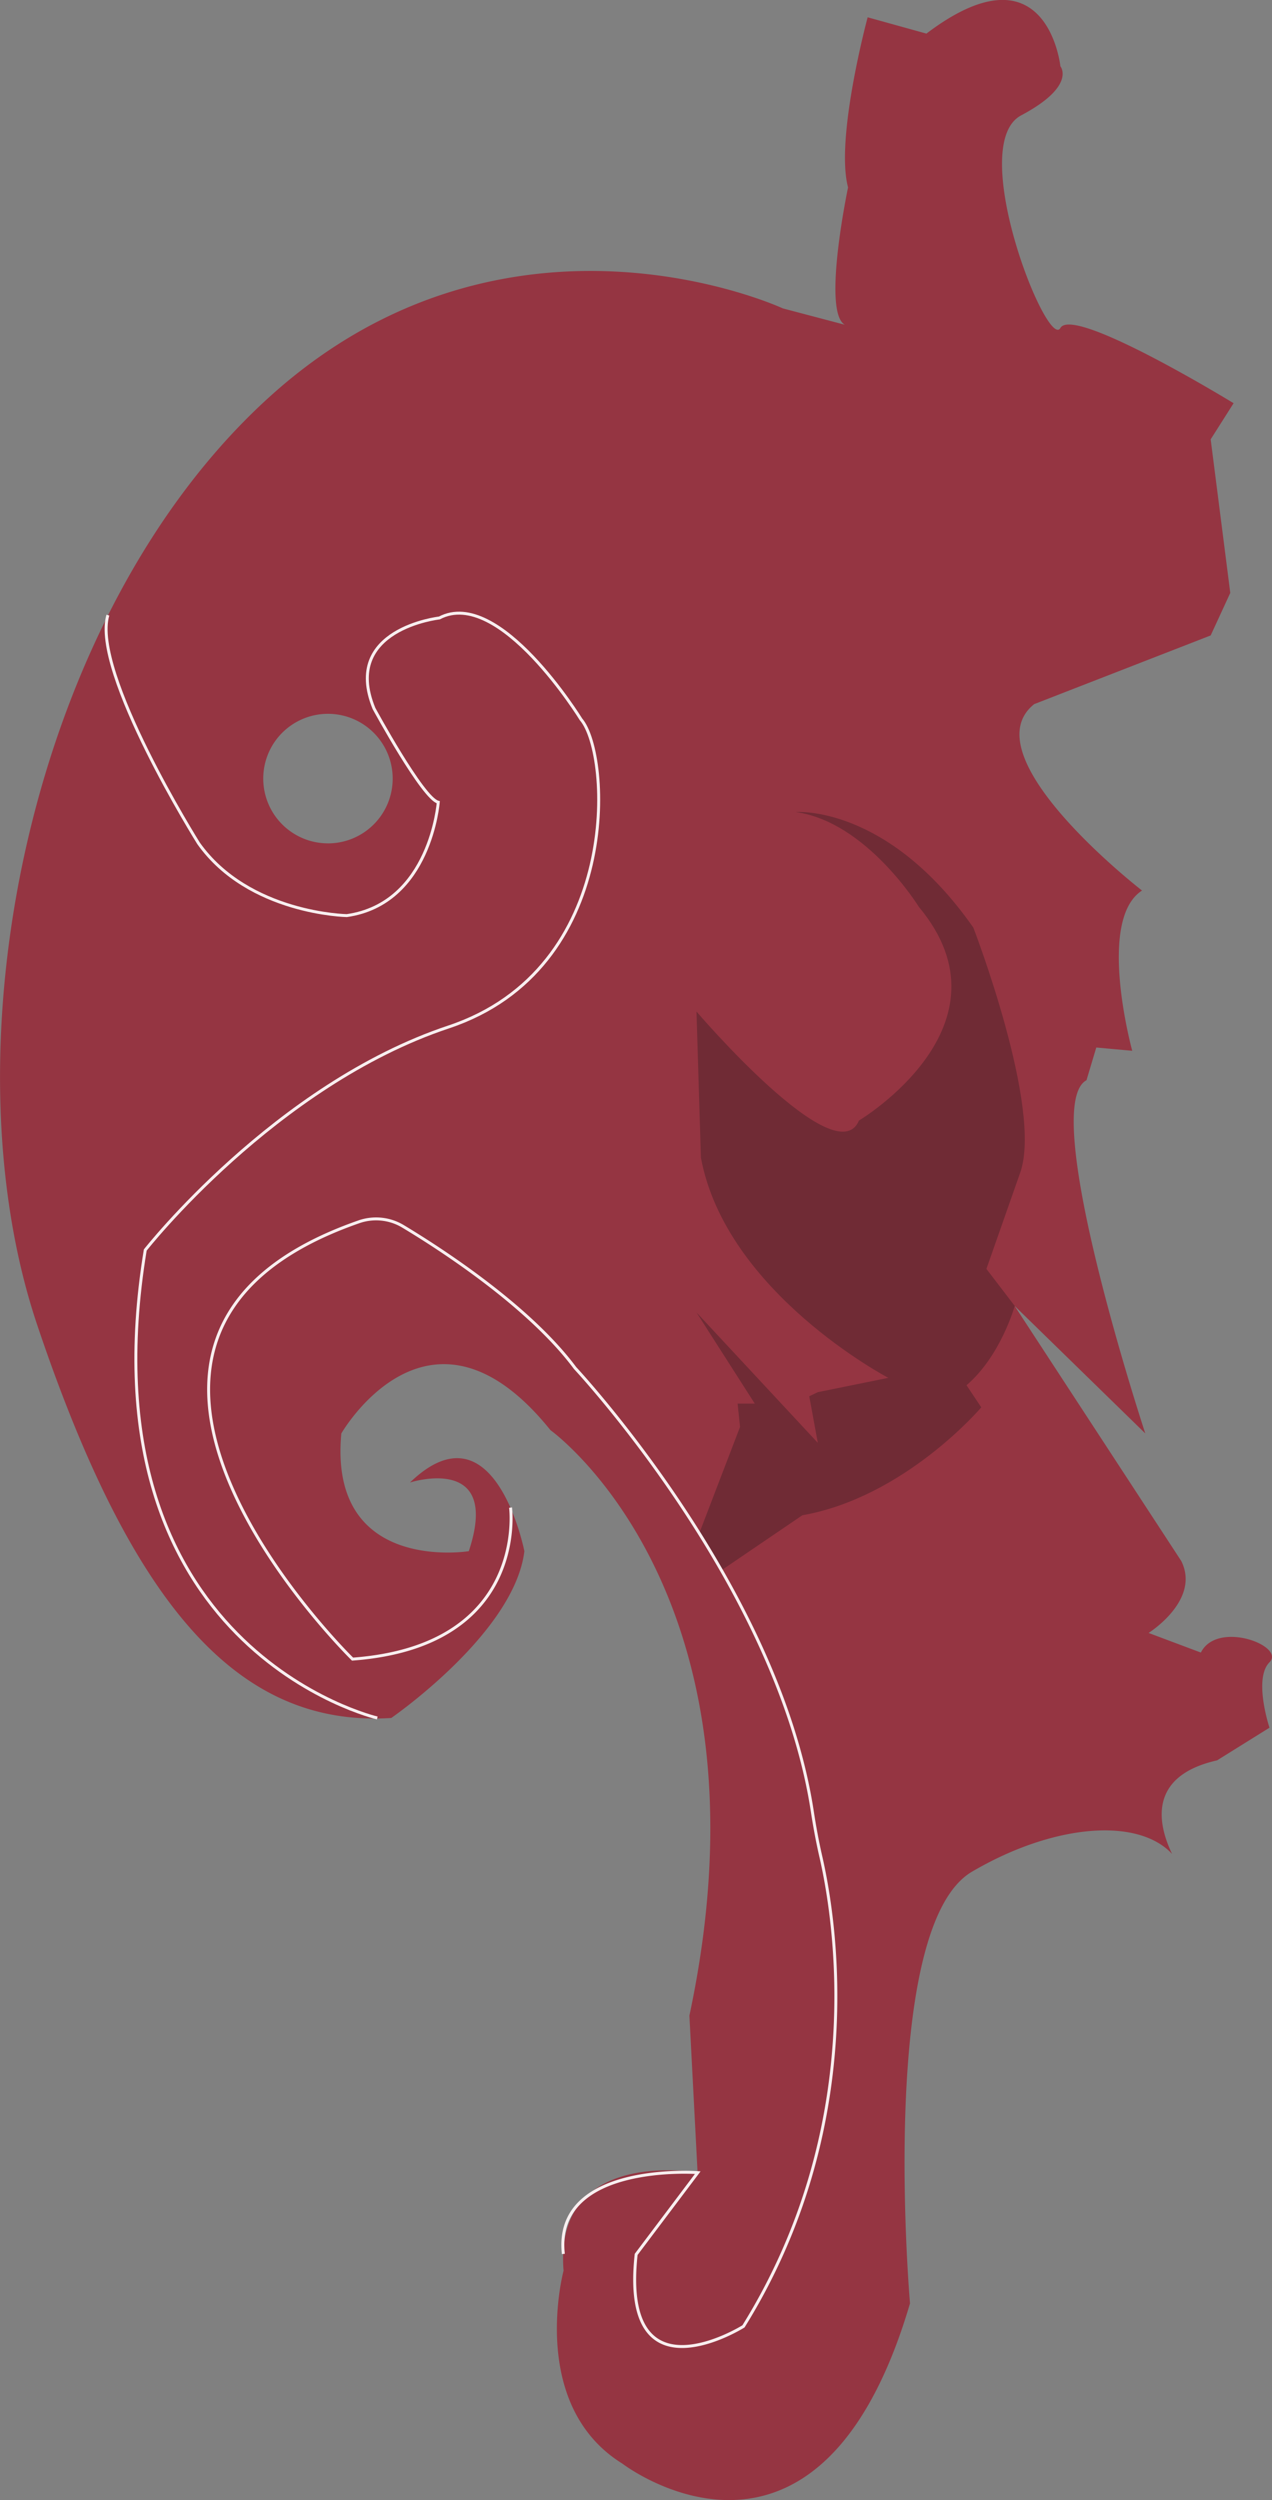 <svg xmlns="http://www.w3.org/2000/svg" viewBox="0 0 431.01 846.53"><rect x="0" y="0" width="431.01" height="846.53" fill="#808080" stroke="none"/><defs><style>.cls-1{fill:#972f3d;opacity:0.92;}.cls-2{fill:#702b35;}.cls-3{fill:none;stroke:#f8eff0;stroke-miterlimit:10;}</style></defs><g id="Layer_2" data-name="Layer 2"><g id="Layer_1-2" data-name="Layer 1"><g id="body"><path class="cls-1" d="M406.91,559.56l-17.72-6.64s17.72-11.08,11.07-24.37l-56.47-86.37,44.29,43.19s-36.54-110.74-19.93-119.6l3.32-11.08,12.18,1.11s-12.18-44.3,3.32-54.26c0,0-58.69-45.41-36.54-63.12l59.8-23.26,6.64-14.4-6.64-52L418,136.53s-54.26-33.22-58.69-25.47-32.12-62-13.29-72,13.29-16.61,13.29-16.61-4.43-42.08-45.4-11.07L294,5.86s-11.07,41-6.64,57.59c0,0-8.86,42.08-1.11,46.51l-21-5.54s-93-43.19-173.86,29.9S-19.44,353.59,12.67,448.82,80.84,585,132.58,581.71c0,0,41.77-28.79,45.1-56.48,0,0-10-50.94-38.76-23.25,0,0,31-10,19.93,23.25,0,0-47.62,7.75-43.19-39.86,0,0,29.9-52.05,70.87-1.11,0,0,77.52,55.37,47.07,198.22l2.77,53.16s-48.73-8.86-45.41,33.22c0,0-12.18,45.4,19.94,65.34,0,0,66.44,50.94,97.45-54.27,0,0-11.08-127.35,21-146.17,27.72-16.25,56.25-18.46,67.81-6-4.64-9.62-8.67-26.3,15.24-31.7L430.16,585s-5.53-16.61,0-22.15S412.44,548.49,406.91,559.56Zm-295.77-274a21.93,21.93,0,1,1,21.92-21.93A21.93,21.93,0,0,1,111.14,285.57Z"/></g><path class="cls-2" d="M236.93,519.21l13.83-36.06-.83-7.89h5.82L236,444.39l41.11,44.16-2.9-15.78,2.9-1.38L301,466.54s-55-28.79-63.5-74.56L236,342.51s47.3,55.37,55.05,36.91c0,0,53.89-32.11,20.3-72.35,0,0-17.72-28.79-41.71-32.11,0,0,31-2.58,60.17,39.13,0,0,23.62,61.13,15.87,83l-11.44,32.56,9.6,12.55s-4.71,16.89-16.34,26.85l5,7.48s-25.75,30.38-60.63,36.54l-27.4,18.62Z"/><path class="cls-3" d="M127.84,581.71S27.07,558.28,49.22,423.26c0,0,43.91-55.92,102.79-75.53s55.07-92.29,44.86-104.15c0,0-27.68-45-48-34.33,0,0-33.22,3.7-22.15,30.64,0,0,16.6,30.56,21.78,31.75,0,0-2.58,34.33-31,38.39,0,0-33.23-.57-50.21-24.46,0,0-36.38-58-30.74-77.29"/><path class="cls-3" d="M173,510.47s6.14,46.88-53.54,51.31c0,0-111.16-108.62,2.17-148.08a17.71,17.71,0,0,1,14.92,1.54c13.44,8.09,42.84,27.19,58.33,48,0,0,68.55,73.19,80.34,149.94.81,5.32,1.79,10.61,3,15.85,5.06,22.3,15.63,91.24-26.29,158.68,0,0-41.9,26.32-36.37-24.37l20.87-27.68s-49-3.64-45.54,27.53"/></g></g></svg>